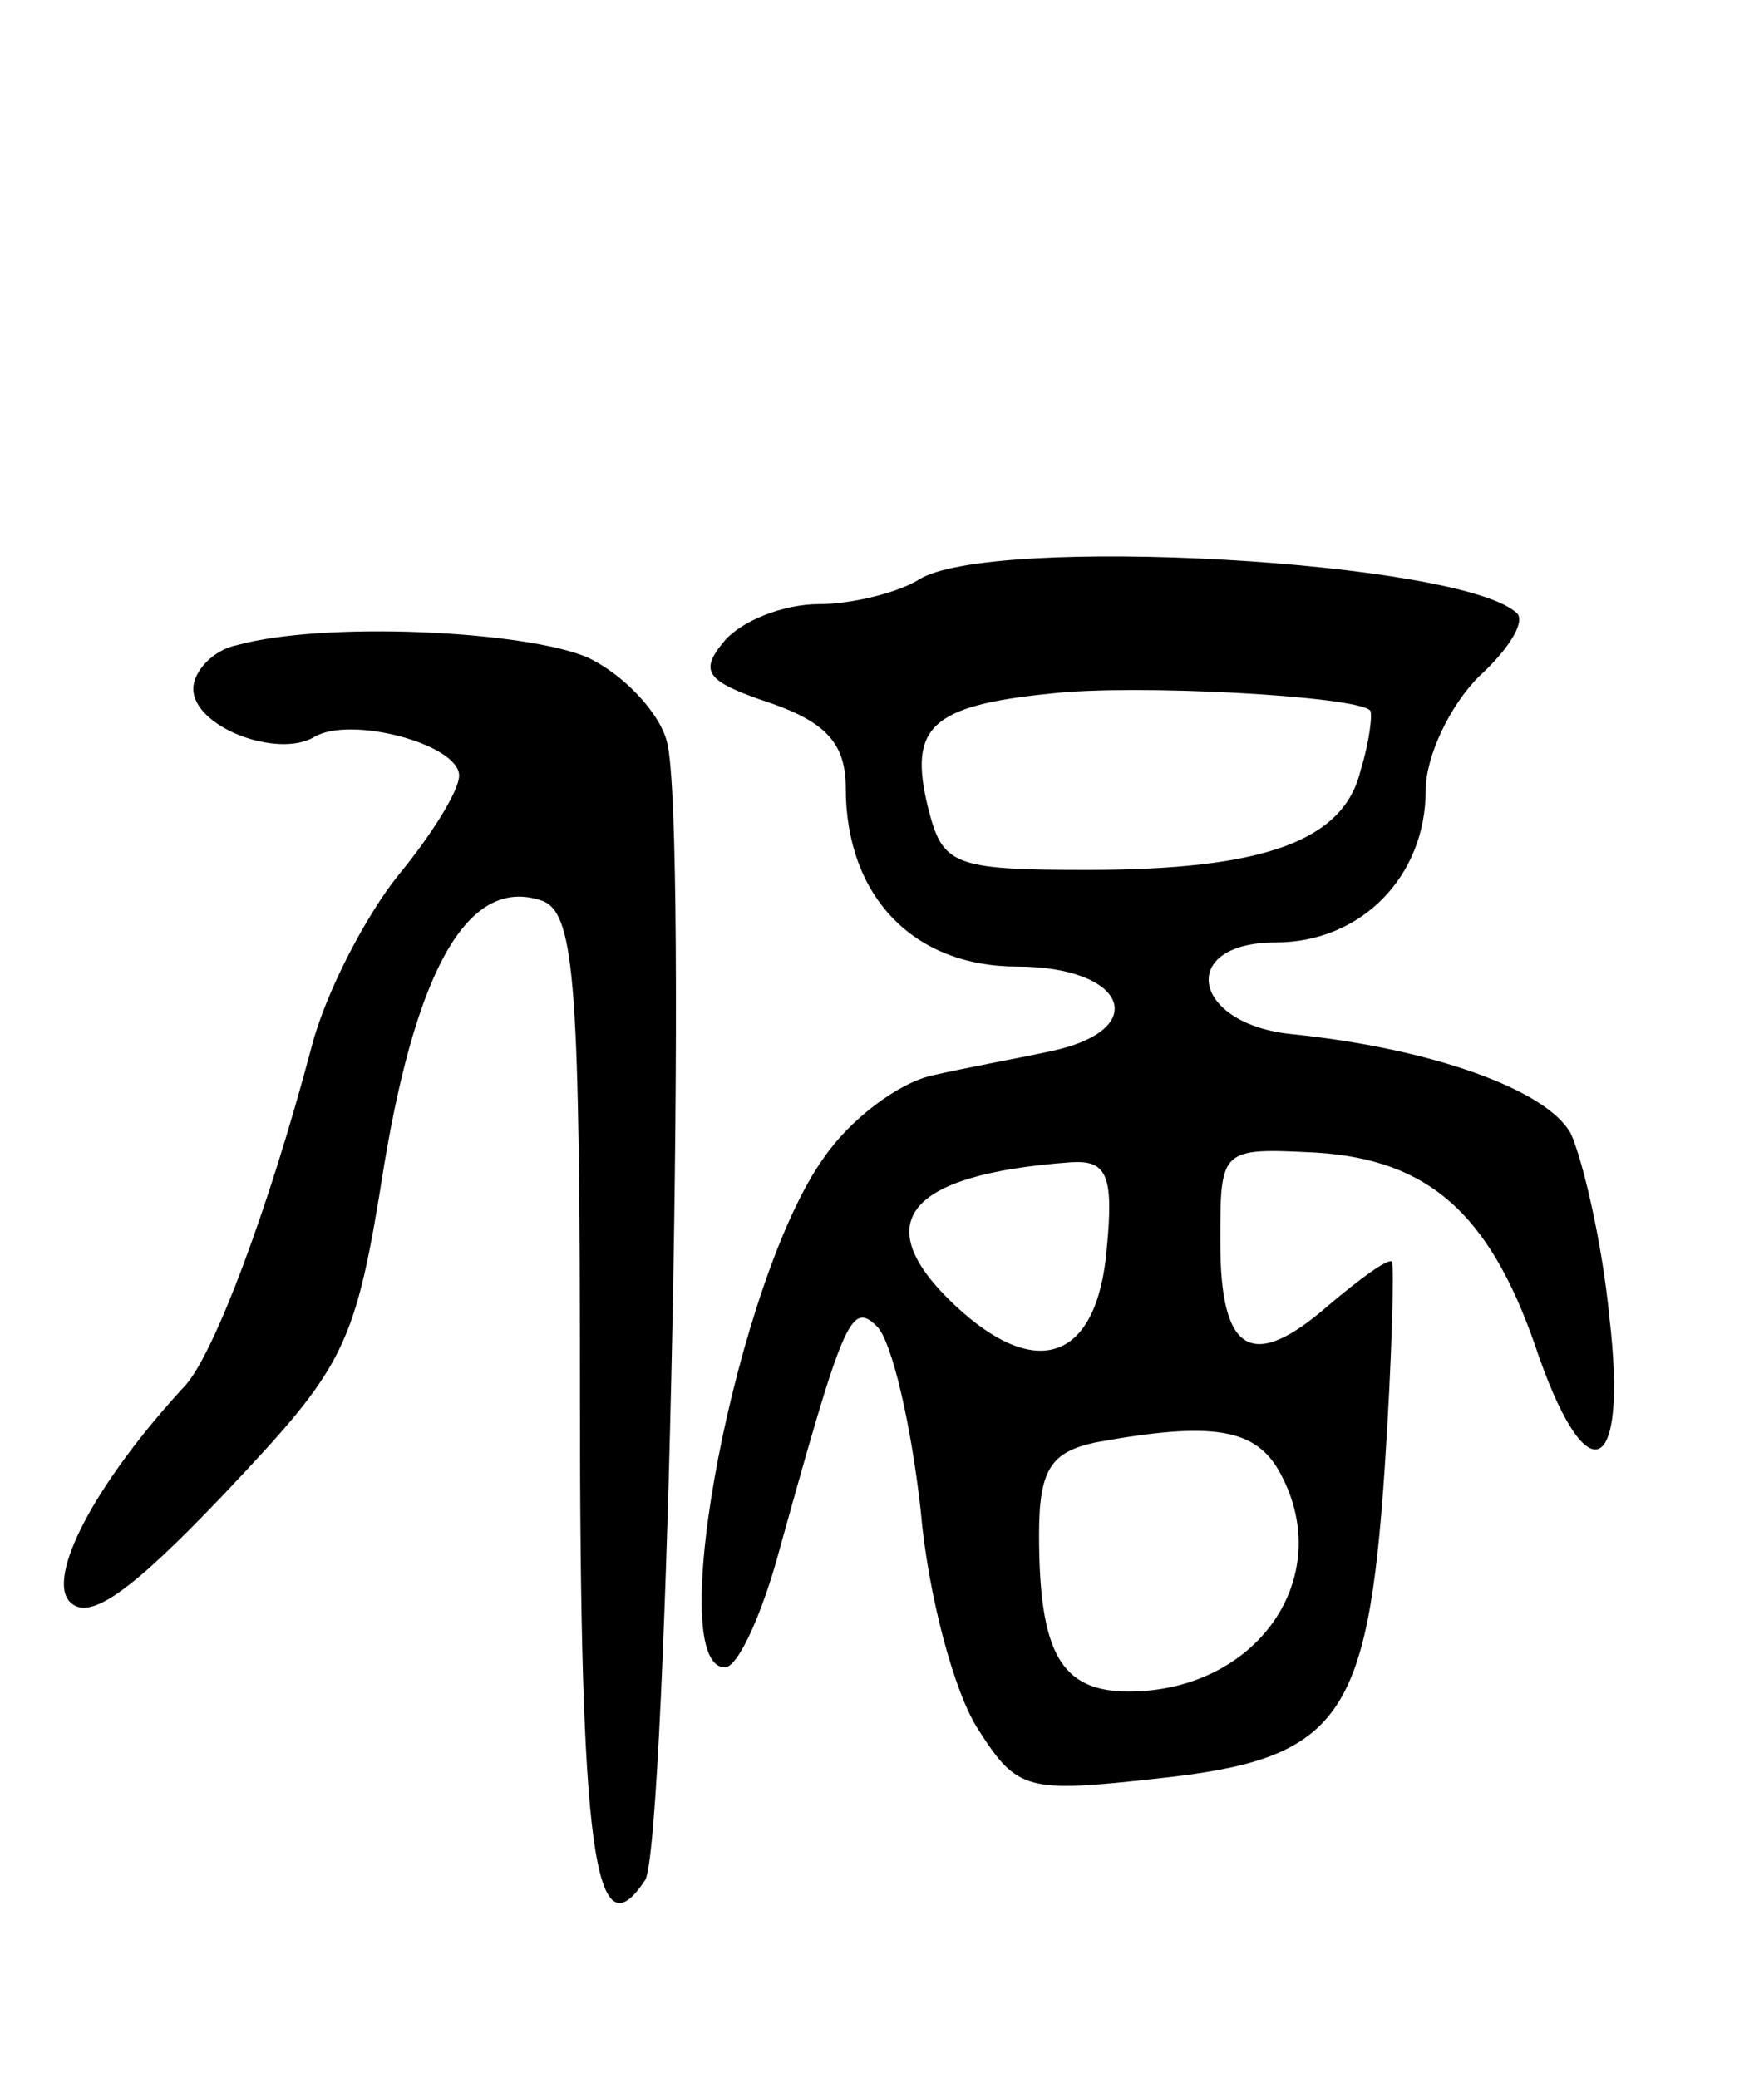 <svg version="1.0" xmlns="http://www.w3.org/2000/svg"
 width="73pt" height="86pt" viewBox="0 0 73 86"
 preserveAspectRatio="xMidYMid meet">
<g transform="translate(0,86) scale(0.1,-0.1)"
fill="#000000" stroke="none">
<path d="M380 620 c-8 -5 -27 -10 -41 -10 -15 0 -32 -7 -39 -15 -11 -13 -8
-17 19 -26 23 -8 31 -17 31 -35 0 -45 28 -74 71 -74 45 0 56 -26 14 -35 -14
-3 -36 -7 -49 -10 -14 -3 -34 -18 -45 -34 -36 -50 -67 -211 -41 -211 5 0 14
19 21 43 28 101 31 109 42 98 6 -6 14 -40 18 -76 3 -35 14 -76 24 -91 16 -25
20 -26 74 -20 75 8 87 24 94 128 3 45 4 84 3 86 -2 1 -13 -7 -26 -18 -32 -28
-45 -20 -45 26 0 39 0 39 40 37 46 -3 71 -25 90 -79 21 -63 39 -57 31 11 -3
31 -11 65 -16 76 -10 18 -57 35 -115 41 -42 4 -48 38 -7 38 35 0 62 27 62 63
0 14 10 35 22 47 12 11 19 22 16 26 -22 22 -219 33 -248 14z m187 -54 c1 -1 0
-12 -4 -25 -7 -29 -40 -41 -113 -41 -56 0 -60 2 -66 26 -8 33 1 42 51 47 35 4
126 -1 132 -7z m-109 -223 c-4 -46 -29 -55 -63 -23 -36 34 -20 54 48 59 15 1
18 -5 15 -36z m72 -93 c23 -43 -10 -90 -63 -90 -28 0 -37 16 -37 65 0 27 5 34
23 38 49 9 67 6 77 -13z"/>
<path d="M98 593 c-10 -2 -18 -11 -18 -18 0 -16 35 -29 50 -20 15 9 60 -3 60
-16 0 -6 -11 -24 -25 -41 -13 -16 -30 -48 -36 -71 -18 -68 -40 -126 -52 -140
-38 -41 -58 -80 -48 -90 8 -8 25 4 64 45 50 53 54 60 66 136 14 84 36 120 66
109 13 -6 15 -36 15 -206 0 -187 6 -231 27 -199 9 15 18 438 9 471 -3 12 -18
28 -33 35 -26 11 -109 15 -145 5z"/>
</g>
</svg>
